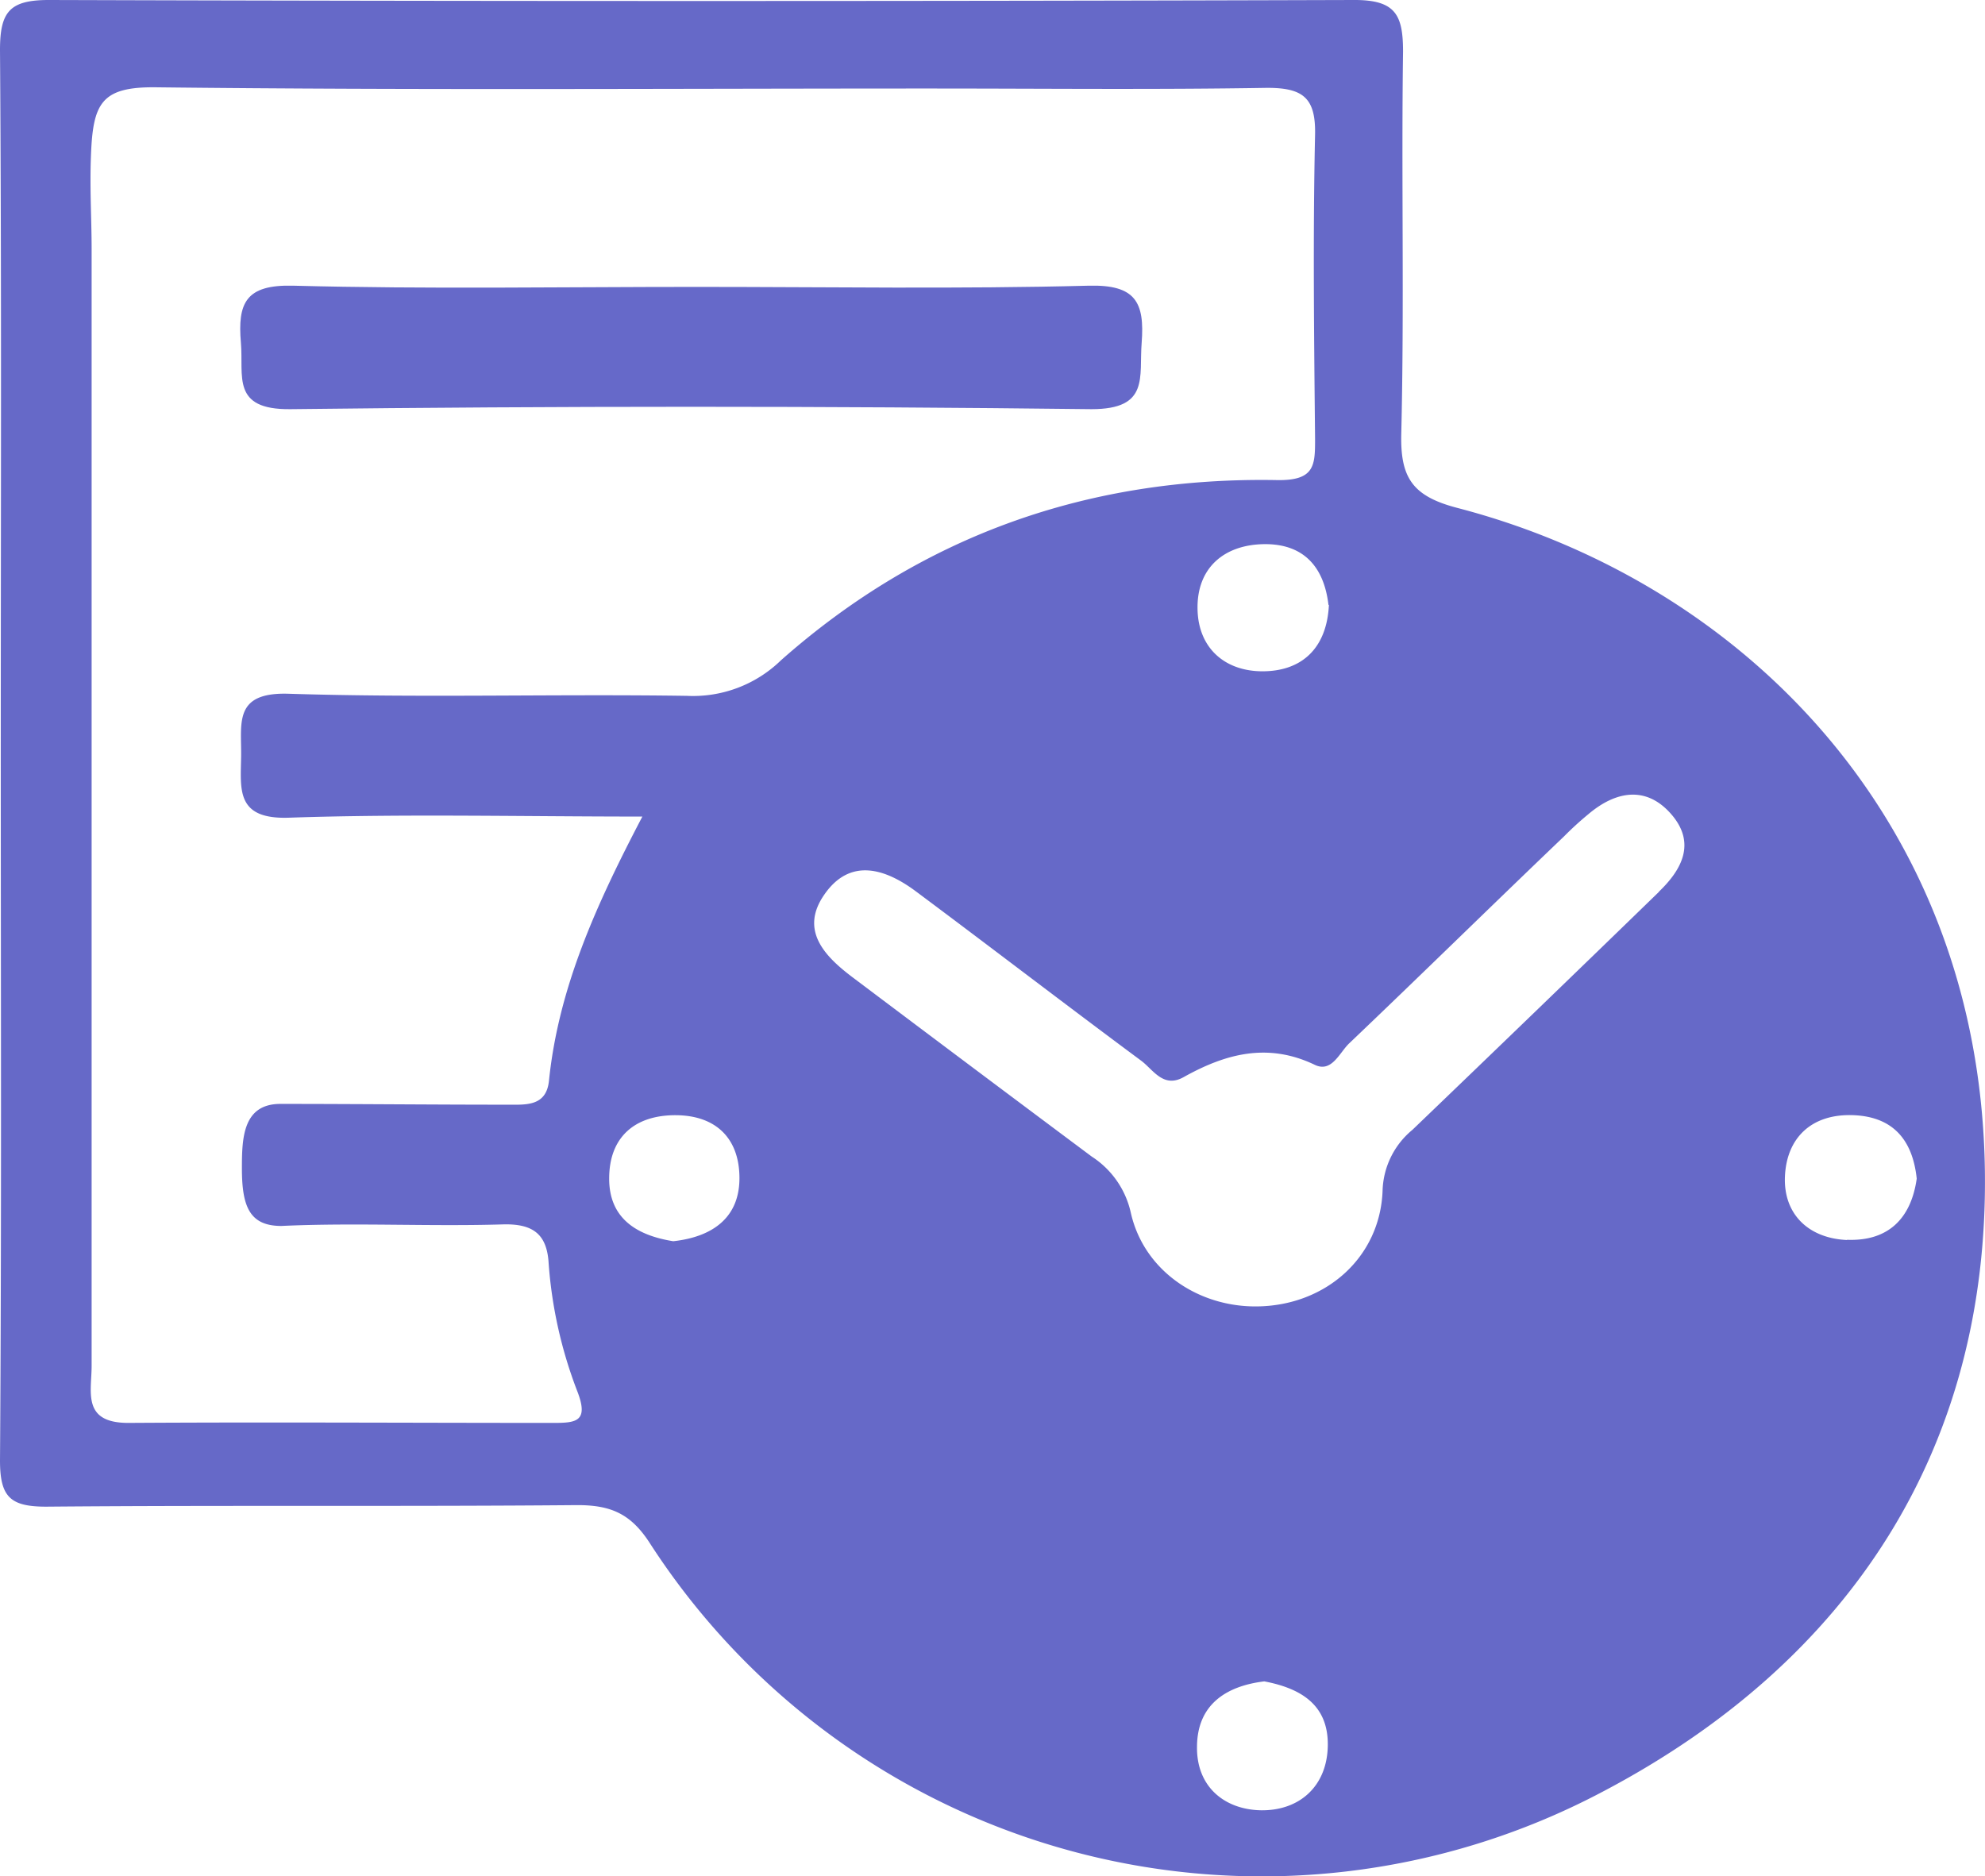 <svg xmlns="http://www.w3.org/2000/svg" viewBox="0 0 179.38 169.57"><defs><style>.a{fill:#6669c8;}.b{fill:#6669c9;}</style></defs><title>Asset 3</title><path class="a" d="M131.68,45.9c-4.05-1.06-5.15-2.73-5.05-6.73.28-11.5,0-23,.16-34.5,0-3.3-.66-4.67-4.37-4.67q-59,.18-118,0C.88,0,0,1.05,0,4.51.15,25.68.07,46.84.07,68c0,21.33.08,42.67-.07,64,0,3.31.94,4.17,4.18,4.17,16-.14,32,0,48-.14,3,0,4.79.77,6.48,3.34a65.83,65.83,0,0,0,86.19,22.55c22.43-11.8,34.86-31.1,34.52-56.1C178.93,73.8,157.13,52.52,131.68,45.9ZM60.84,112.18c-3.33-.53-5.8-2.08-5.79-5.67,0-3.79,2.37-5.73,6-5.72s5.7,2.07,5.77,5.5C66.91,110.09,64.32,111.8,60.84,112.18Zm1.25-49.29c-12-.18-24,.19-36-.19-5-.16-4.26,2.65-4.3,5.64s-.52,5.75,4.38,5.56c10.39-.35,20.82-.1,31.88-.1-4.19,8-7.58,15.49-8.44,23.87-.24,2.35-2.1,2.17-3.79,2.17-6.83,0-13.66-.07-20.48-.07-3.39,0-3.48,3.08-3.48,5.81,0,3.45.68,5.22,3.57,5.22,6.65-.31,13.33.06,20-.14,2.75-.08,4,.89,4.15,3.52a40.14,40.14,0,0,0,2.62,11.64c1,2.64-.14,2.78-2.14,2.78-12.83,0-25.65-.08-38.47,0-4.2,0-3.31-2.81-3.31-5.15V22.54c0-2.83-.18-5.46-.06-8.49.18-4.73.93-6.22,5.89-6.16C37.42,8.16,60.74,8,84.05,8c10.16,0,20.32.11,30.47-.06,3.22,0,4.39.89,4.32,4.23-.2,9.15-.09,18.31,0,27.47,0,2.39,0,3.81-3.44,3.75-17-.31-32.08,5-44.83,16.29A11.39,11.39,0,0,1,62.09,62.89Zm58-8.22c-.19,3.95-2.48,6-6,6-3.37,0-5.78-2.06-5.87-5.56-.1-3.81,2.43-5.88,6-5.93S119.65,51.22,120.05,54.67Zm-6.18,108.94c-3.27-.08-5.77-2.13-5.74-5.7,0-3.78,2.54-5.52,6.08-5.95,3.32.63,5.8,2.13,5.74,5.81S117.41,163.69,113.87,163.61Zm36-83q-11.1,10.78-22.27,21.5a7.4,7.4,0,0,0-2.7,5.52c-.23,6-5.1,10.32-11.23,10.44-5.4.11-10.34-3.22-11.52-8.46a8.13,8.13,0,0,0-3.53-5.08Q87.85,96.46,77.09,88.36c-2.56-1.92-4.84-4.27-2.61-7.49,2.32-3.38,5.5-2.39,8.3-.3,6.8,5.07,13.53,10.24,20.34,15.29,1.09.81,2,2.52,3.84,1.49,3.79-2.12,7.61-3.15,11.86-1.11,1.53.73,2.22-1.1,3.1-1.94,6.51-6.2,12.92-12.5,19.42-18.71a29.29,29.29,0,0,1,2.19-2c2.5-2.12,5.25-2.59,7.5,0S152,78.59,149.91,80.59Zm17,31.46c-3.46-.15-5.74-2.32-5.61-5.71.14-3.54,2.43-5.74,6.24-5.57,3.54.16,5.3,2.24,5.67,5.73C172.7,110.15,170.61,112.2,166.91,112.05Z"/><path class="b" d="M62.94,25.93c11.81,0,23.64.2,35.45-.11,4.24-.11,5.06,1.51,4.78,5.16-.25,3.09.74,6-4.53,6q-36.19-.43-72.4,0c-5.37.06-4.21-3-4.47-6-.31-3.6.44-5.27,4.72-5.16C38.63,26.14,50.84,25.93,62.94,25.93Z"/></svg>